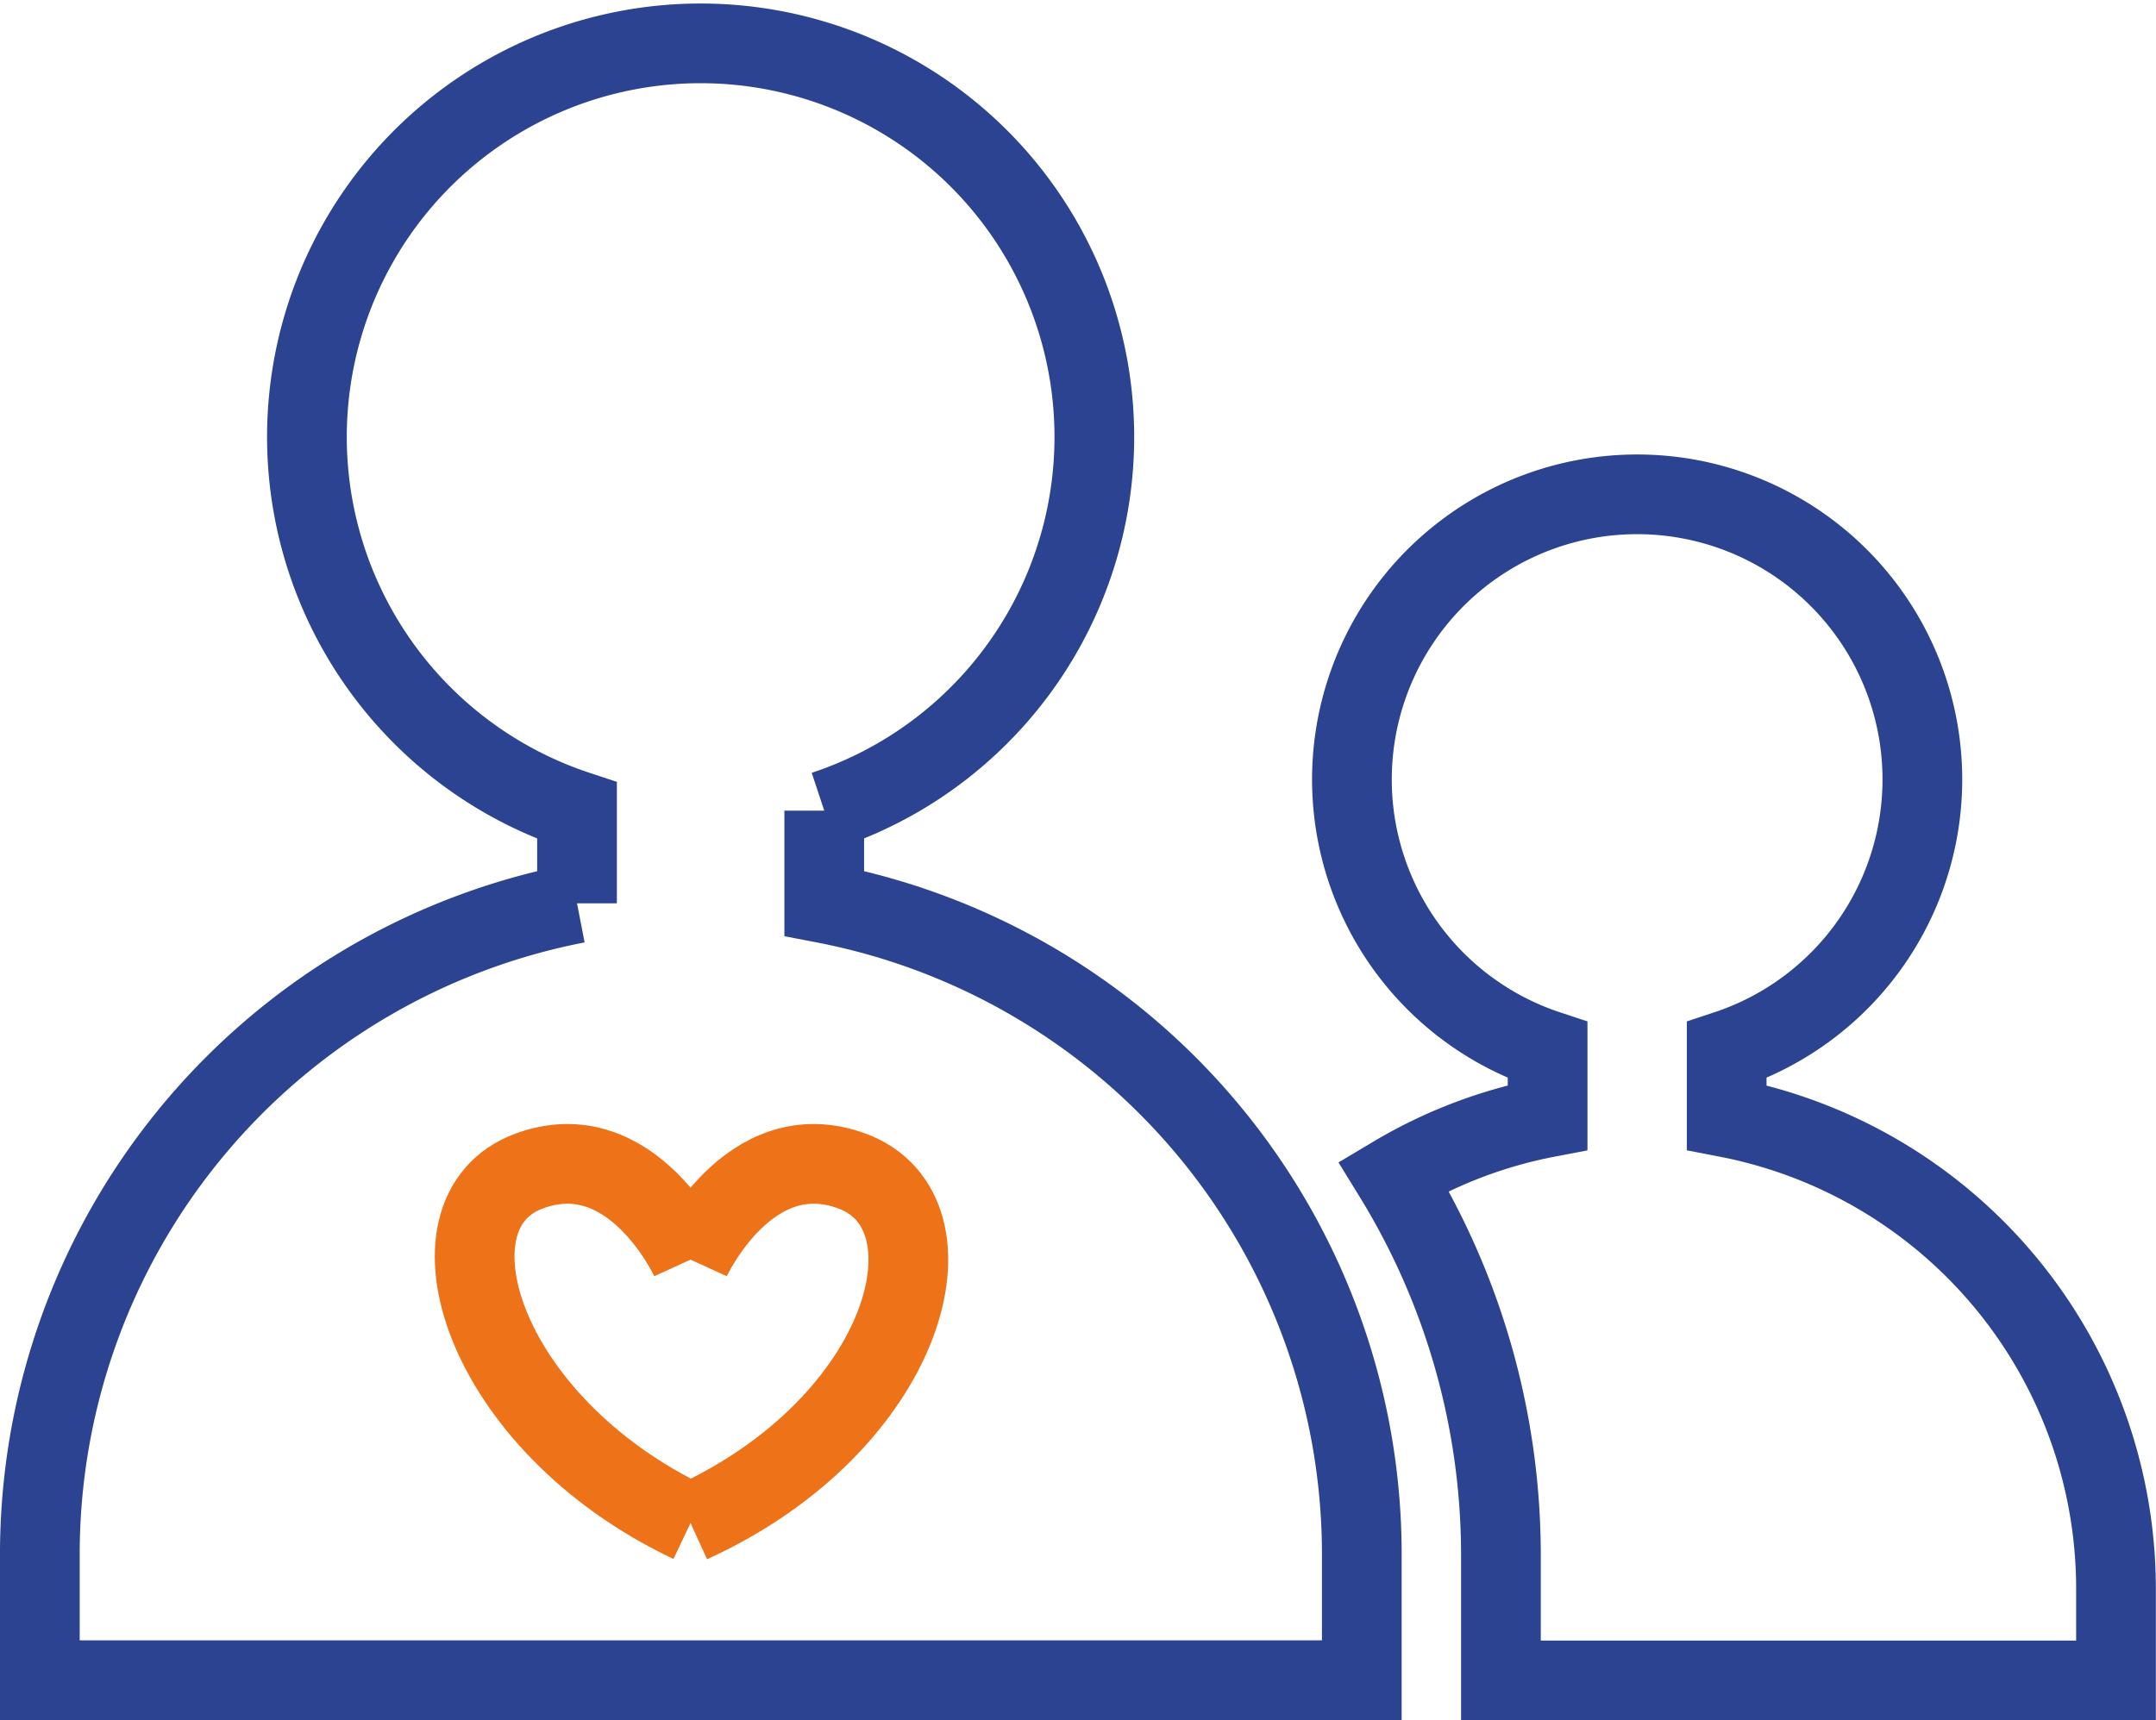 <svg xmlns="http://www.w3.org/2000/svg" width="44.198" height="35.271" viewBox="0 0 44.198 35.271">
  <g id="link-6on" transform="translate(-876.669 -731.078)">
    <g id="Vector_Smart_Object" data-name="Vector Smart Object" transform="translate(643.766 561.679)">
      <g id="그룹_99" data-name="그룹 99">
        <path id="패스_281" data-name="패스 281" d="M249.8,187.922v-1.9a8.071,8.071,0,1,0-5.068,0v1.9A13.594,13.594,0,0,0,233.72,201.29v2.563h27.1V201.29A13.594,13.594,0,0,0,249.8,187.922Z" fill="none" stroke="#2b4390" stroke-miterlimit="10" stroke-width="1.634"/>
        <path id="패스_282" data-name="패스 282" d="M268.3,192.313v-1.379a5.847,5.847,0,1,0-3.671,0v1.379a9.724,9.724,0,0,0-3.157,1.2,14.84,14.84,0,0,1,2.2,7.781v2.563h12.609V202A9.846,9.846,0,0,0,268.3,192.313Z" fill="none" stroke="#2b4390" stroke-miterlimit="10" stroke-width="1.634"/>
      </g>
      <g id="그룹_100" data-name="그룹 100">
        <path id="패스_283" data-name="패스 283" d="M247.059,195.229s-1.189-2.6-3.308-1.817c-2.29.841-1,5.175,3.308,7.217" fill="none" stroke="#ed7218" stroke-miterlimit="10" stroke-width="1.634"/>
        <path id="패스_284" data-name="패스 284" d="M247.059,195.229s1.189-2.6,3.309-1.817c2.29.841,1.173,5.175-3.309,7.217" fill="none" stroke="#ed7218" stroke-miterlimit="10" stroke-width="1.634"/>
      </g>
    </g>
  </g>
</svg>
